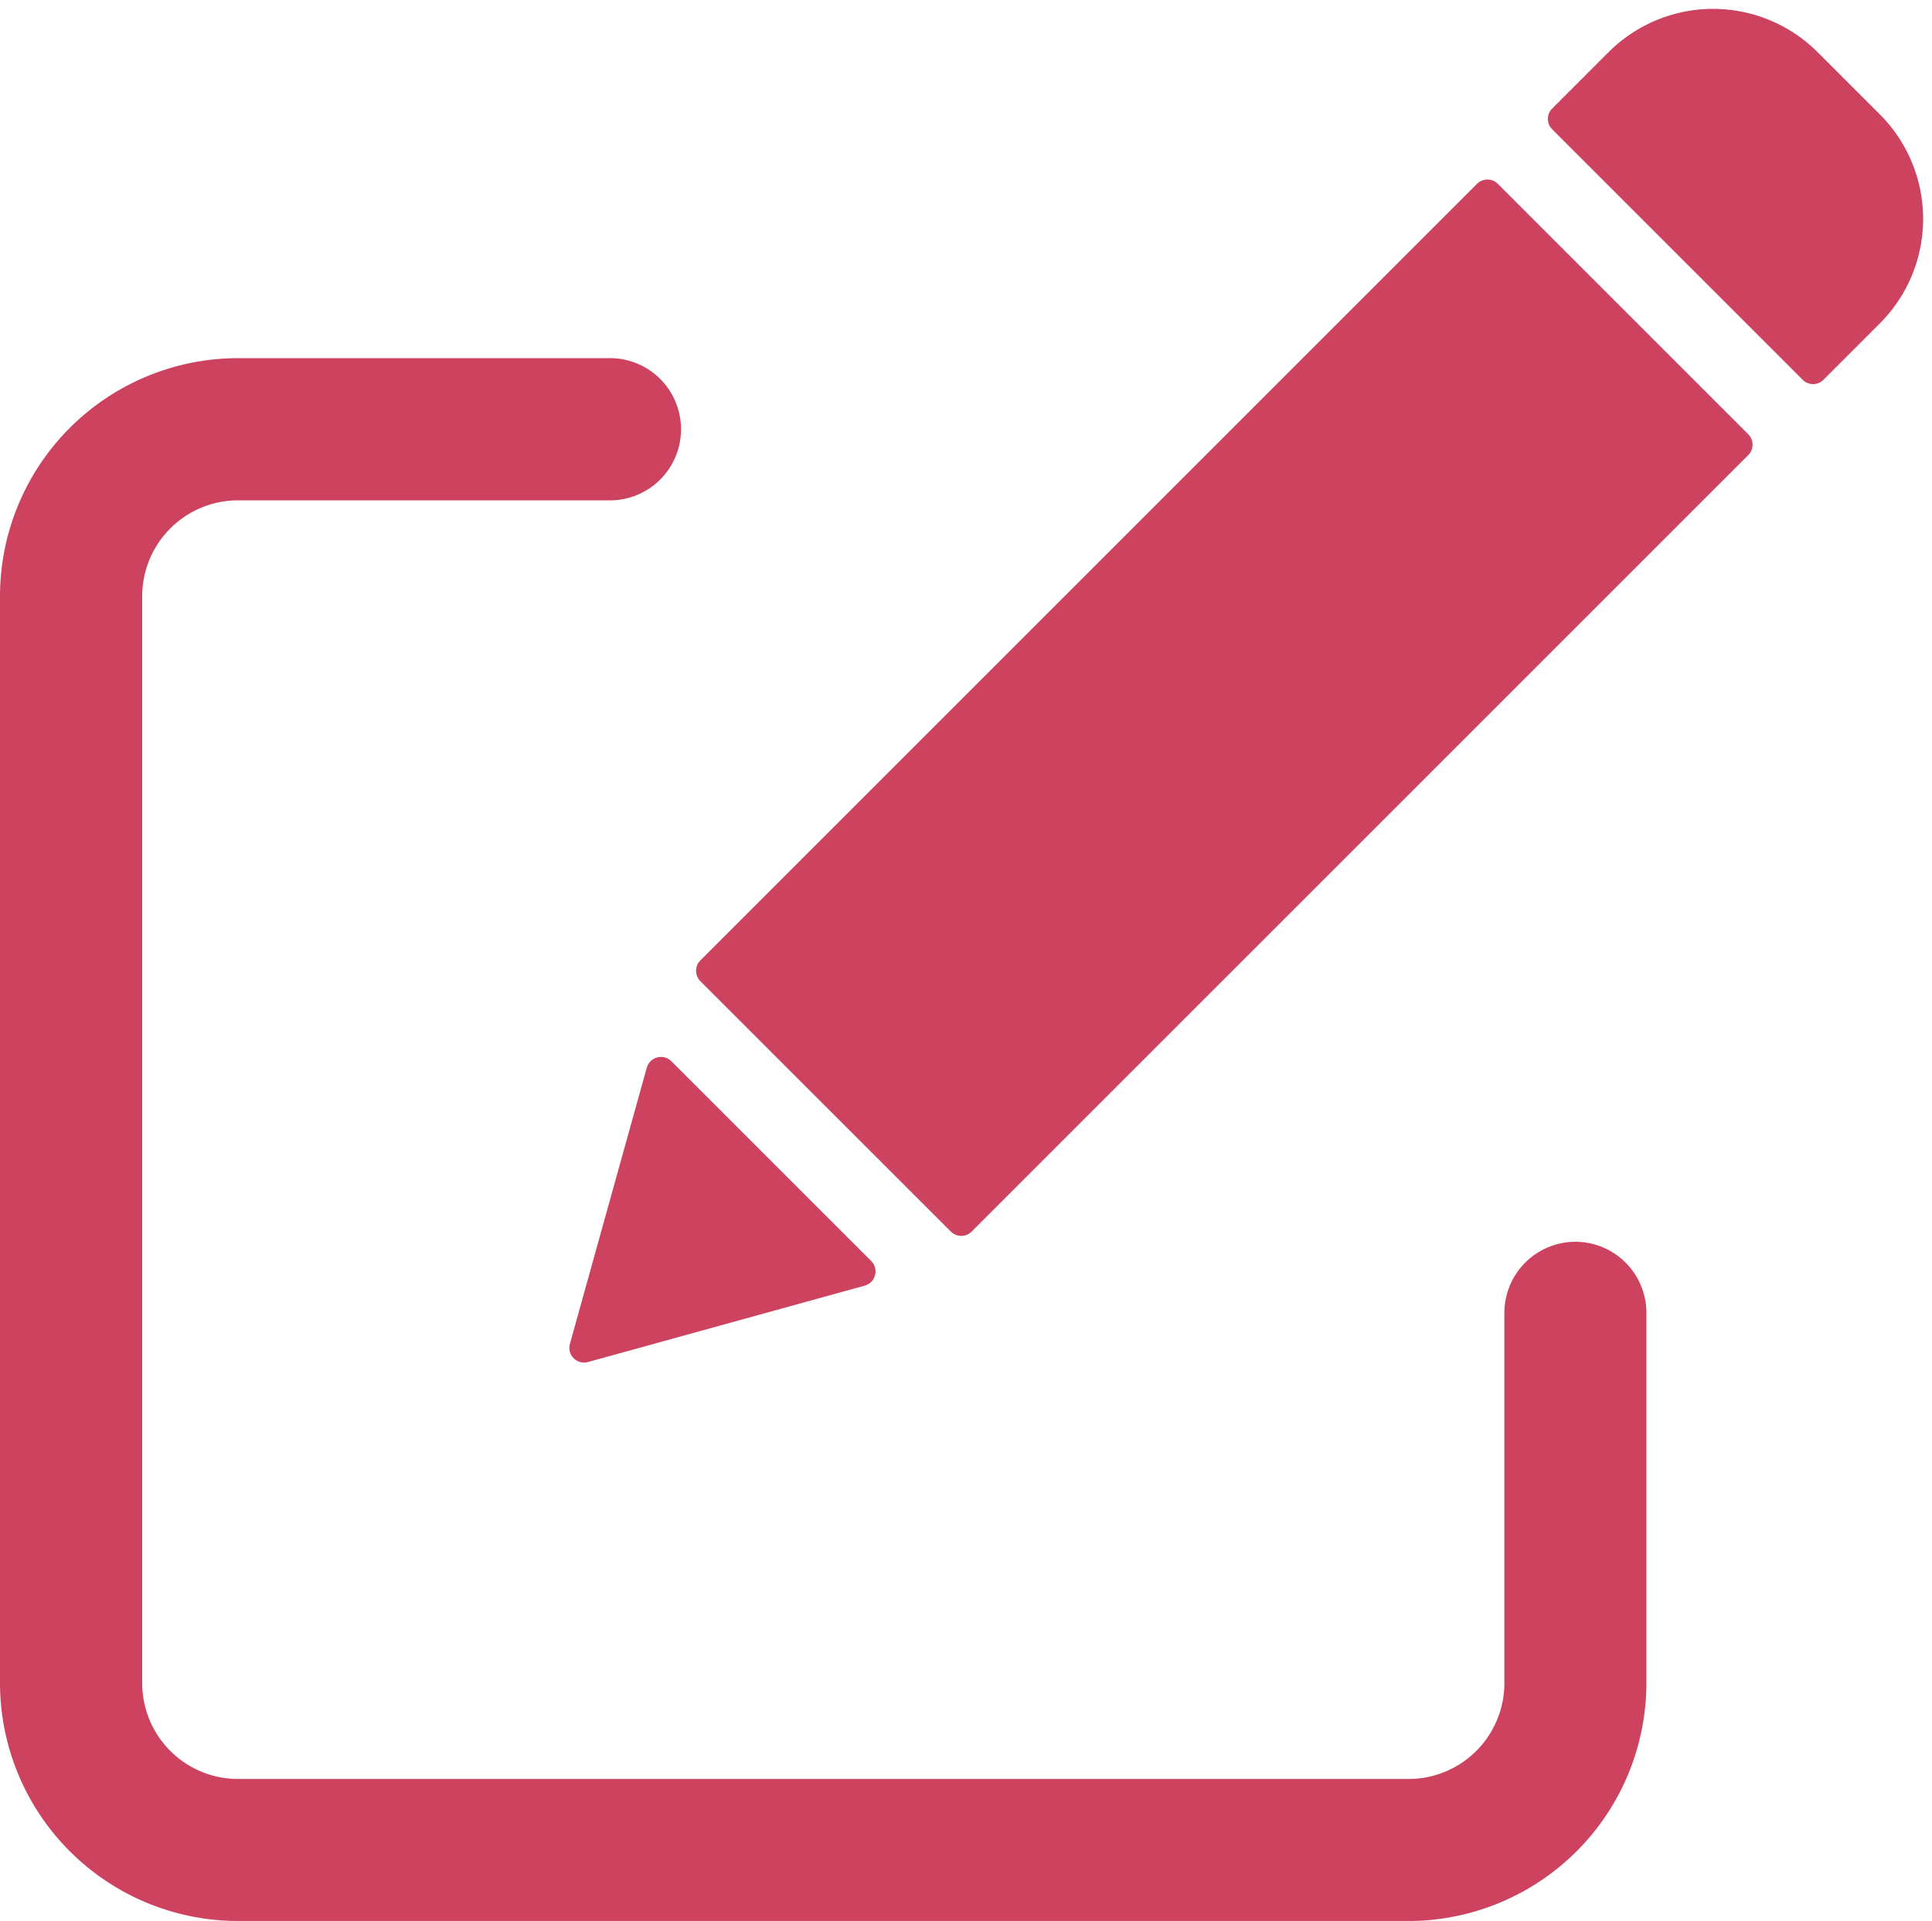 <svg xmlns="http://www.w3.org/2000/svg" width="32.864" height="32.679" viewBox="0 0 32.864 32.679"><defs><style>.a,.b{fill:#cd435f;stroke:#cd435f;}.b{stroke-linecap:round;stroke-linejoin:round;stroke-width:0.5px;}</style></defs><g transform="translate(-1.5 0.133)"><path class="a" d="M26.3,34.2a.71.71,0,0,0-.71.71v6.3a2.131,2.131,0,0,1-2.129,2.129H3.548a2.131,2.131,0,0,1-2.129-2.129V22.716a2.131,2.131,0,0,1,2.129-2.129h6.3a.71.71,0,1,0,0-1.419h-6.3A3.552,3.552,0,0,0,0,22.716V41.207a3.552,3.552,0,0,0,3.548,3.548h19.91a3.552,3.552,0,0,0,3.548-3.548v-6.3A.71.71,0,0,0,26.3,34.2Zm0,0" transform="translate(2 -12.708)"/><g transform="translate(11.435 0.269)"><path class="b" d="M156.367,45.54l13.211-13.211,4.261,4.261L160.628,49.8Zm0,0" transform="translate(-154.212 -29.427)"/><path class="b" d="M132.543,201.927l4.708-1.3-3.4-3.4Zm0,0" transform="translate(-132.543 -179.399)"/><path class="b" d="M320.686.93a2.265,2.265,0,0,0-3.2,0l-.96.96,4.261,4.261.96-.96a2.264,2.264,0,0,0,0-3.2Zm0,0" transform="translate(-299.881 -0.269)"/></g></g></svg>